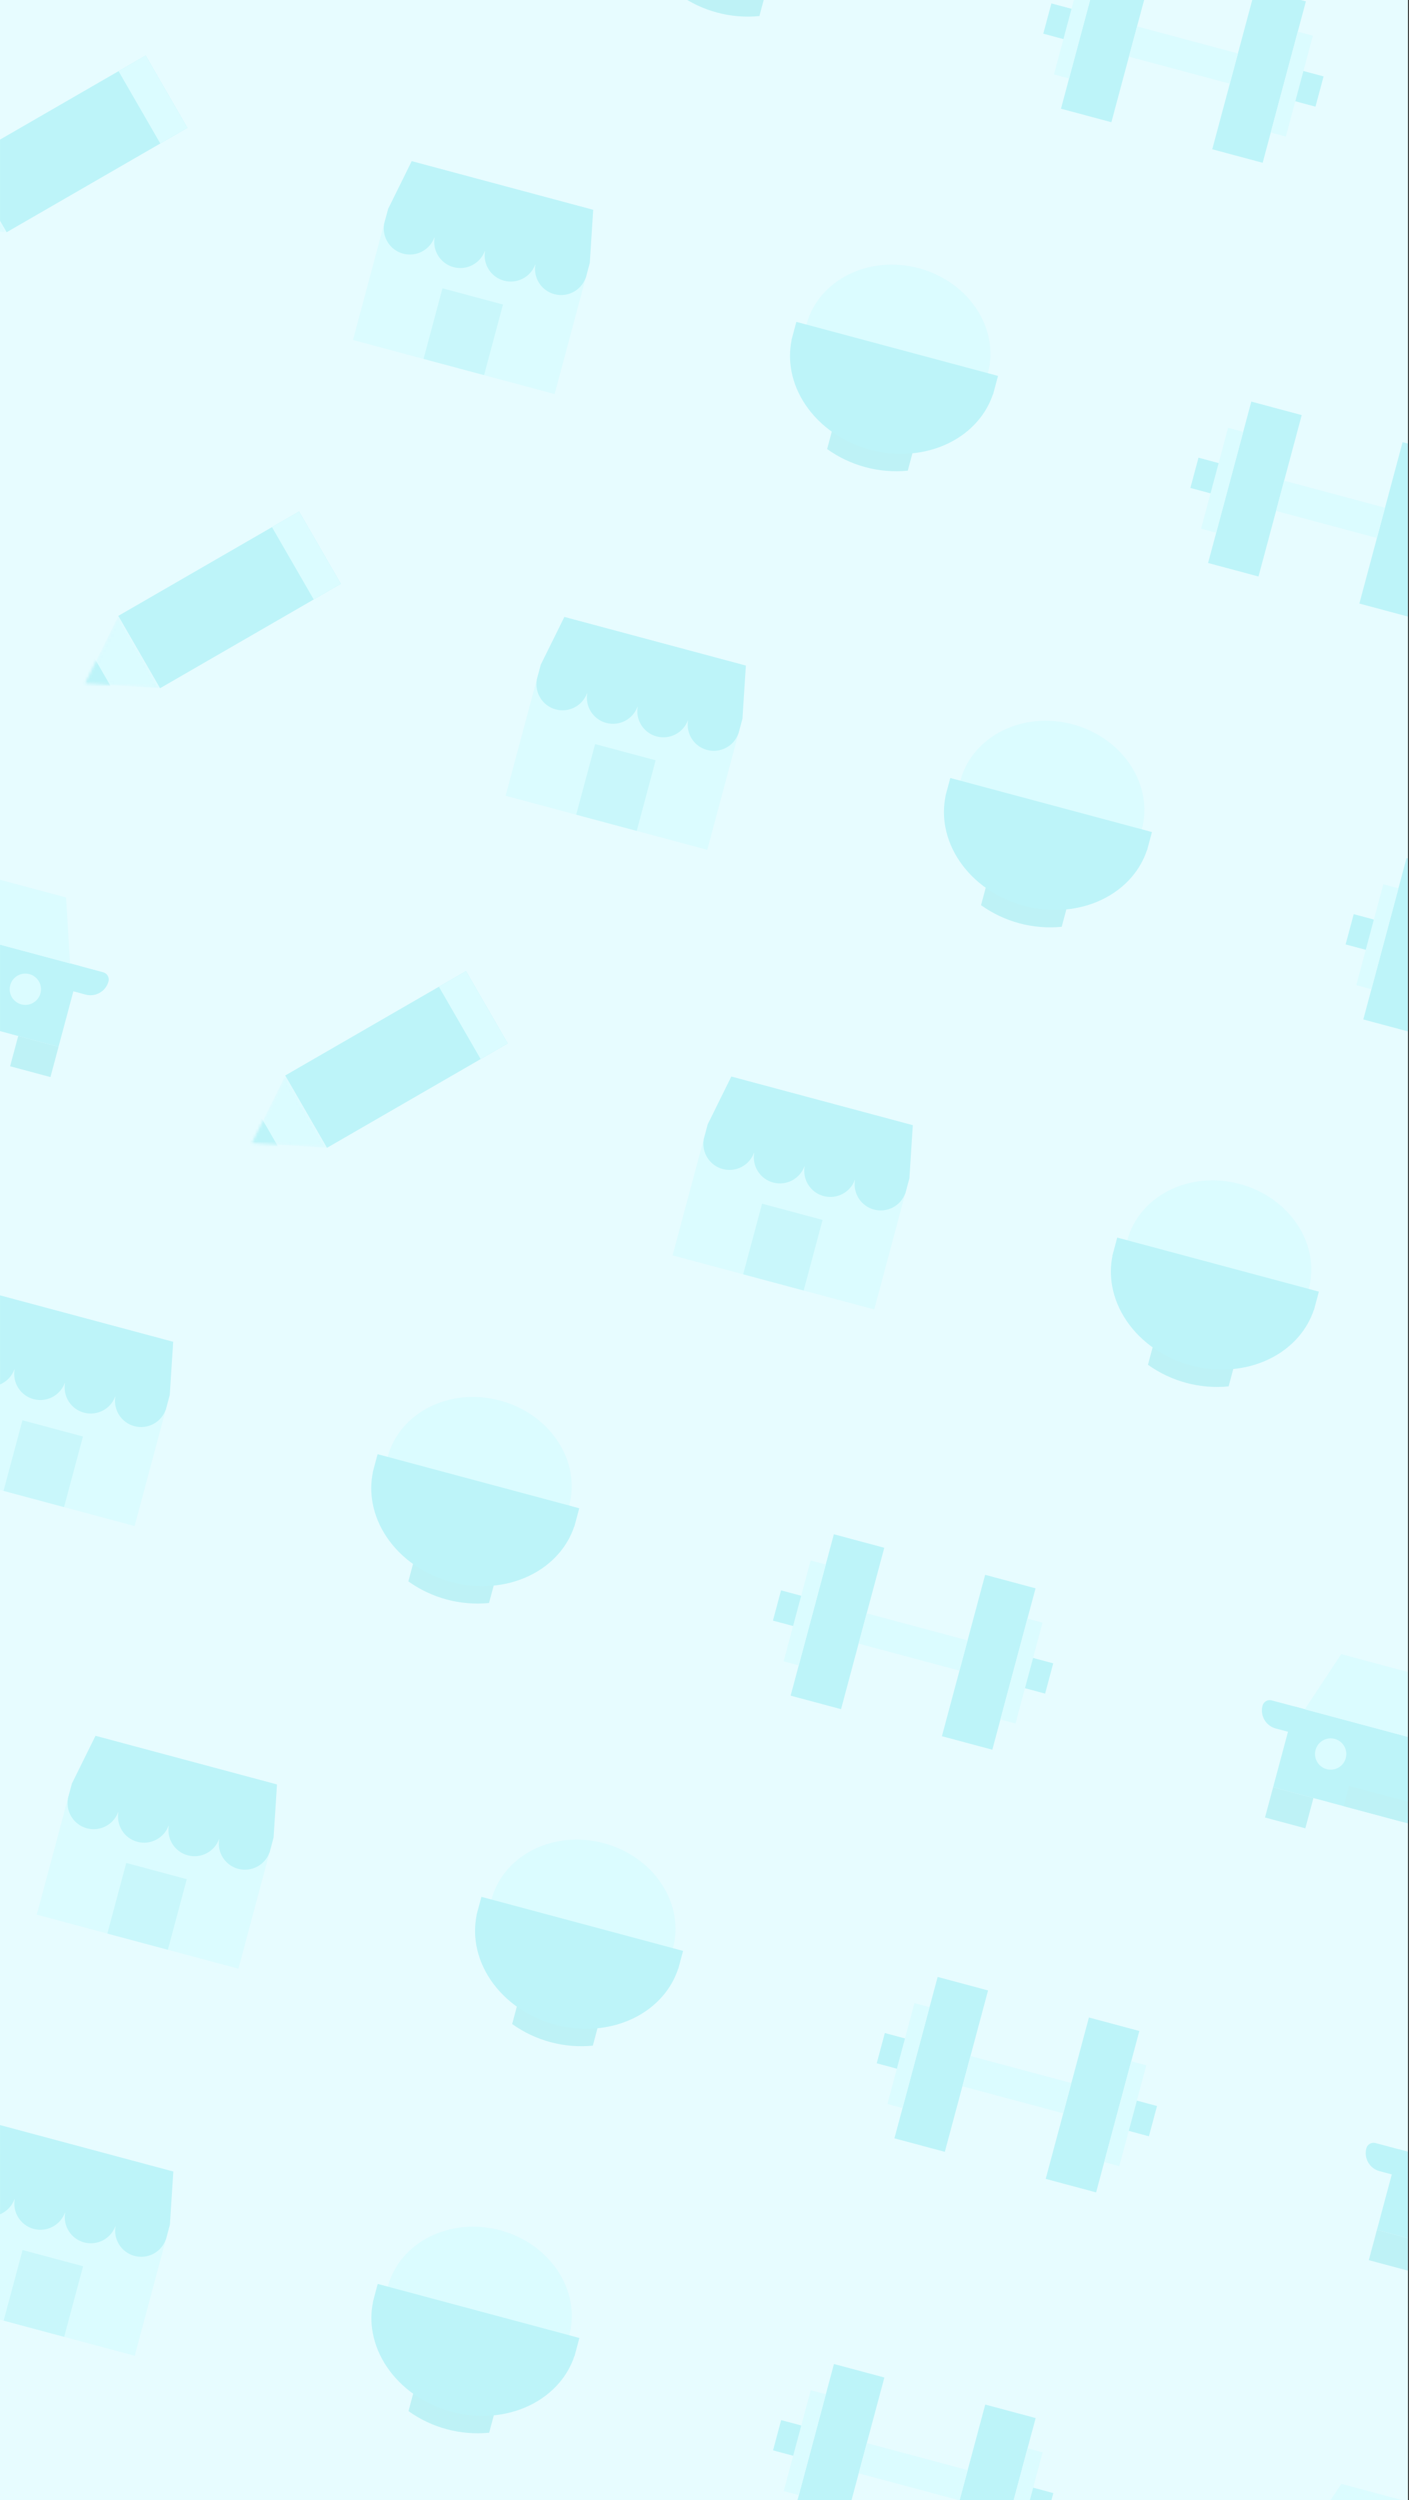 <svg width="539" height="956" viewBox="0 0 539 956" fill="none" xmlns="http://www.w3.org/2000/svg">
<rect x="0" y="0" width="539" height="956" fill="#333333" stroke="none"/>
<g clip-path="url(#clip0_6827_27059)">
<rect width="538.592" height="956" fill="white"/>
<g clip-path="url(#clip1_6827_27059)">
<rect width="538.592" height="956" transform="translate(0.004)" fill="#E7FCFF"/>
<g opacity="0.6">
<g opacity="0.3">
<path d="M261.711 -9.84L292.568 -1.572L290.501 6.143C279.554 7.208 268.592 4.27 259.644 -2.125L261.711 -9.84Z" fill="#02C5D0"/>
<path fill-rule="evenodd" clip-rule="evenodd" d="M325.021 -30.095L247.877 -50.765L246.468 -45.506L246.466 -45.507C246.435 -45.392 246.405 -45.276 246.375 -45.16L245.998 -43.752L246.049 -43.738C245.268 -39.901 245.245 -35.922 245.986 -31.972C246.842 -27.411 248.699 -22.978 251.452 -18.925C254.205 -14.872 257.799 -11.278 262.03 -8.351C266.262 -5.422 271.046 -3.217 276.112 -1.86C281.177 -0.502 286.424 -0.02 291.552 -0.44C296.68 -0.86 301.59 -2.175 306 -4.308C310.411 -6.442 314.236 -9.353 317.258 -12.875C319.874 -15.926 321.844 -19.383 323.086 -23.096L323.141 -23.081L325.021 -30.095Z" fill="#00D0DC"/>
</g>
<g opacity="0.3">
<rect x="422.402" y="-20.145" width="19.966" height="63.892" transform="rotate(15 422.402 -20.145)" fill="#00D0DC"/>
<rect x="480.273" y="-4.635" width="19.966" height="63.892" transform="rotate(15 480.273 -4.635)" fill="#00D0DC"/>
<path d="M413.52 -10.123L419.305 -8.573L408.97 29.999L403.184 28.449L413.52 -10.123Z" fill="#A7FAFF"/>
<path d="M496.445 12.1L502.231 13.65L491.896 52.222L486.11 50.671L496.445 12.1Z" fill="#A7FAFF"/>
<path d="M431.871 21.67L434.972 10.098L473.543 20.434L470.443 32.005L431.871 21.67Z" fill="#A7FAFF"/>
<path d="M399.098 12.879L402.198 1.307L409.913 3.374L406.812 14.946L399.098 12.879Z" fill="#00D0DC"/>
<path d="M495.508 38.721L498.608 27.149L506.323 29.216L503.222 40.788L495.508 38.721Z" fill="#00D0DC"/>
</g>
</g>
<g opacity="0.6">
<g opacity="0.3">
<path d="M147.426 83.727L224.569 104.397L212.167 150.683L135.023 130.013L147.426 83.727Z" fill="#A7FAFF"/>
<path fill-rule="evenodd" clip-rule="evenodd" d="M224.015 106.313L224.068 106.327L225.618 100.541L226.929 80.222L157.5 61.618L148.475 79.871L147.279 84.332C147.234 84.475 147.192 84.618 147.153 84.764C147.114 84.909 147.079 85.055 147.047 85.201L146.924 85.656L146.955 85.665C146.089 90.694 149.187 95.644 154.212 96.991C159.238 98.337 164.396 95.599 166.16 90.811L166.251 90.835C165.388 95.862 168.485 100.809 173.509 102.155C178.533 103.501 183.688 100.765 185.455 95.98L185.541 96.004C184.677 101.031 187.774 105.98 192.799 107.326C197.823 108.672 202.98 105.935 204.745 101.149L204.811 101.167C203.948 106.194 207.045 111.141 212.069 112.487C217.093 113.833 222.248 111.097 224.015 106.313Z" fill="#00D0DC"/>
<path opacity="0.6" d="M169.262 110.25L192.405 116.451L185.17 143.451L162.027 137.25L169.262 110.25Z" fill="#00D0DC"/>
</g>
<g opacity="0.3">
<rect x="55.719" y="21.219" width="31.946" height="79.865" transform="rotate(60 55.719 21.219)" fill="#00D0DC"/>
<rect x="55.719" y="21.219" width="31.946" height="11.98" transform="rotate(60 55.719 21.219)" fill="#A7FAFF"/>
<mask id="mask0_6827_27059" style="mask-type:alpha" maskUnits="userSpaceOnUse" x="-27" y="61" width="30" height="28">
<path d="M2.539 88.822L-13.434 61.156L-26.197 86.969L2.539 88.822Z" fill="#00D0DC"/>
</mask>
<g mask="url(#mask0_6827_27059)">
<path d="M2.539 88.822L-13.434 61.156L-26.197 86.969L2.539 88.822Z" fill="#A7FAFF"/>
</g>
</g>
<g opacity="0.3">
<ellipse cx="343.204" cy="133.419" rx="35.939" ry="31.946" transform="rotate(15 343.204 133.419)" fill="#A7FAFF"/>
<path d="M318.473 164.002L349.33 172.27L347.263 179.985C336.316 181.049 325.354 178.112 316.406 171.716L318.473 164.002Z" fill="#02C5D0"/>
<path fill-rule="evenodd" clip-rule="evenodd" d="M381.782 143.749L304.639 123.079L303.23 128.337L303.228 128.337C303.197 128.452 303.167 128.568 303.137 128.683L302.76 130.092L302.811 130.106C302.03 133.942 302.007 137.921 302.748 141.872C303.603 146.433 305.461 150.866 308.213 154.919C310.966 158.972 314.561 162.565 318.792 165.493C323.023 168.421 327.808 170.627 332.874 171.984C337.939 173.341 343.185 173.824 348.314 173.404C353.442 172.983 358.352 171.669 362.762 169.535C367.173 167.402 370.998 164.491 374.019 160.969C376.636 157.918 378.606 154.461 379.848 150.747L379.903 150.762L381.782 143.749Z" fill="#00D0DC"/>
</g>
<g opacity="0.3">
<rect x="478.676" y="153.566" width="19.966" height="63.892" transform="rotate(15 478.676 153.566)" fill="#00D0DC"/>
<rect x="536.547" y="169.076" width="19.966" height="63.892" transform="rotate(15 536.547 169.076)" fill="#00D0DC"/>
<path d="M469.793 163.588L475.579 165.138L465.243 203.71L459.458 202.16L469.793 163.588Z" fill="#A7FAFF"/>
<path d="M488.145 195.381L491.245 183.809L529.817 194.145L526.716 205.716L488.145 195.381Z" fill="#A7FAFF"/>
<path d="M455.371 186.59L458.472 175.018L466.186 177.085L463.085 188.657L455.371 186.59Z" fill="#00D0DC"/>
</g>
</g>
<g opacity="0.6">
<g opacity="0.3">
<path d="M205.824 258.008L282.968 278.678L270.565 324.965L193.422 304.294L205.824 258.008Z" fill="#A7FAFF"/>
<path fill-rule="evenodd" clip-rule="evenodd" d="M282.413 280.596L282.466 280.61L284.017 274.824L285.327 254.505L215.898 235.901L206.873 254.154L205.678 258.616C205.633 258.758 205.591 258.902 205.552 259.047C205.513 259.193 205.477 259.338 205.445 259.484L205.323 259.939L205.354 259.948C204.488 264.977 207.585 269.927 212.611 271.274C217.637 272.621 222.794 269.882 224.559 265.094L224.649 265.118C223.786 270.145 226.884 275.092 231.907 276.438C236.931 277.784 242.087 275.048 243.853 270.264L243.94 270.287C243.075 275.314 246.173 280.263 251.197 281.609C256.222 282.956 261.378 280.219 263.144 275.433L263.209 275.45C262.347 280.477 265.444 285.424 270.467 286.77C275.491 288.116 280.647 285.38 282.413 280.596Z" fill="#00D0DC"/>
<path opacity="0.6" d="M227.66 284.533L250.803 290.734L243.569 317.735L220.425 311.533L227.66 284.533Z" fill="#00D0DC"/>
</g>
<g opacity="0.3">
<rect x="114.41" y="195.58" width="31.946" height="79.865" transform="rotate(60 114.41 195.58)" fill="#00D0DC"/>
<rect x="114.41" y="195.58" width="31.946" height="11.98" transform="rotate(60 114.41 195.58)" fill="#A7FAFF"/>
<mask id="mask1_6827_27059" style="mask-type:alpha" maskUnits="userSpaceOnUse" x="32" y="235" width="30" height="29">
<path d="M61.231 263.184L45.258 235.518L32.495 261.33L61.231 263.184Z" fill="#00D0DC"/>
</mask>
<g mask="url(#mask1_6827_27059)">
<path d="M61.231 263.184L45.258 235.518L32.495 261.33L61.231 263.184Z" fill="#A7FAFF"/>
<path d="M45.398 267.707L33.418 246.957L25.575 265.318L45.398 267.707Z" fill="#00D0DC"/>
</g>
</g>
<g opacity="0.3">
<ellipse cx="402.087" cy="307.833" rx="35.939" ry="31.946" transform="rotate(15 402.087 307.833)" fill="#A7FAFF"/>
<path d="M377.355 338.418L408.213 346.686L406.146 354.401C395.199 355.465 384.236 352.528 375.288 346.132L377.355 338.418Z" fill="#02C5D0"/>
<path fill-rule="evenodd" clip-rule="evenodd" d="M440.669 318.165L363.526 297.495L362.116 302.754L362.114 302.753C362.083 302.871 362.052 302.989 362.022 303.107L361.646 304.508L361.698 304.522C360.917 308.358 360.894 312.337 361.635 316.288C362.49 320.849 364.347 325.282 367.1 329.335C369.853 333.388 373.448 336.981 377.679 339.909C381.91 342.837 386.695 345.043 391.76 346.4C396.825 347.758 402.072 348.24 407.2 347.82C412.329 347.4 417.238 346.085 421.649 343.952C426.059 341.818 429.885 338.907 432.906 335.385C435.523 332.334 437.492 328.877 438.734 325.163L438.79 325.178L440.669 318.165Z" fill="#00D0DC"/>
</g>
<g opacity="0.3">
<rect x="538.055" y="328.111" width="19.966" height="63.892" transform="rotate(15 538.055 328.111)" fill="#00D0DC"/>
<path d="M529.172 338.133L534.958 339.683L524.622 378.255L518.837 376.705L529.172 338.133Z" fill="#A7FAFF"/>
<path d="M514.75 361.135L517.851 349.563L525.565 351.63L522.464 363.202L514.75 361.135Z" fill="#00D0DC"/>
</g>
</g>
<g opacity="0.6">
<g opacity="0.3">
<path d="M269.691 433.758L346.835 454.428L334.433 500.715L257.289 480.044L269.691 433.758Z" fill="#A7FAFF"/>
<path fill-rule="evenodd" clip-rule="evenodd" d="M346.276 456.346L346.33 456.36L347.88 450.574L349.191 430.255L279.761 411.651L270.736 429.904L269.541 434.366C269.496 434.508 269.454 434.652 269.415 434.797C269.376 434.943 269.34 435.088 269.308 435.234L269.186 435.689L269.217 435.698C268.351 440.727 271.448 445.677 276.474 447.024C281.5 448.371 286.658 445.632 288.422 440.844L288.513 440.868C287.65 445.895 290.747 450.842 295.771 452.188C300.794 453.534 305.95 450.798 307.716 446.014L307.803 446.037C306.939 451.064 310.036 456.013 315.06 457.359C320.085 458.706 325.242 455.969 327.007 451.183L327.073 451.2C326.21 456.227 329.307 461.174 334.331 462.52C339.354 463.866 344.51 461.13 346.276 456.346Z" fill="#00D0DC"/>
<path opacity="0.6" d="M291.523 460.283L314.667 466.484L307.432 493.485L284.289 487.283L291.523 460.283Z" fill="#00D0DC"/>
</g>
<g opacity="0.3">
<rect x="178.266" y="371.328" width="31.946" height="79.865" transform="rotate(60 178.266 371.328)" fill="#00D0DC"/>
<rect x="178.266" y="371.328" width="31.946" height="11.98" transform="rotate(60 178.266 371.328)" fill="#A7FAFF"/>
<mask id="mask2_6827_27059" style="mask-type:alpha" maskUnits="userSpaceOnUse" x="96" y="411" width="30" height="28">
<path d="M125.082 438.928L109.109 411.262L96.346 437.074L125.082 438.928Z" fill="#00D0DC"/>
</mask>
<g mask="url(#mask2_6827_27059)">
<path d="M125.082 438.928L109.109 411.262L96.346 437.074L125.082 438.928Z" fill="#A7FAFF"/>
<path d="M109.249 443.451L97.269 422.701L89.426 441.062L109.249 443.451Z" fill="#00D0DC"/>
</g>
</g>
<g opacity="0.3">
<ellipse cx="465.946" cy="483.579" rx="35.939" ry="31.946" transform="rotate(15 465.946 483.579)" fill="#A7FAFF"/>
<path d="M441.207 514.16L472.064 522.428L469.997 530.143C459.05 531.208 448.088 528.27 439.14 521.875L441.207 514.16Z" fill="#02C5D0"/>
<path fill-rule="evenodd" clip-rule="evenodd" d="M504.528 493.909L427.385 473.239L425.976 478.498L425.974 478.497C425.943 478.612 425.913 478.728 425.883 478.844L425.506 480.252L425.557 480.266C424.776 484.103 424.753 488.081 425.494 492.032C426.35 496.593 428.207 501.026 430.96 505.079C433.712 509.132 437.307 512.725 441.538 515.653C445.769 518.581 450.554 520.787 455.62 522.144C460.685 523.502 465.932 523.984 471.06 523.564C476.188 523.144 481.098 521.829 485.508 519.696C489.919 517.562 493.744 514.651 496.765 511.129C499.382 508.078 501.352 504.621 502.594 500.908L502.649 500.922L504.528 493.909Z" fill="#00D0DC"/>
</g>
</g>
<g opacity="0.6">
<g opacity="0.3">
<path d="M-46.488 348.756L30.655 369.426L22.387 400.284L-54.757 379.613L-46.488 348.756Z" fill="#00D0DC"/>
<rect x="6.969" y="396.156" width="15.973" height="11.98" transform="rotate(15 6.969 396.156)" fill="#02C5D0"/>
<path d="M41.504 375.284C41.912 373.763 41.009 372.199 39.487 371.791L26.814 368.395L24.23 378.038L32.771 380.327C36.575 381.346 40.485 379.088 41.504 375.284Z" fill="#00D0DC"/>
<path d="M-28.715 328.714L25.285 343.183L26.798 368.393L-42.631 349.79L-28.715 328.714Z" fill="#A7FAFF"/>
<circle cx="9.693" cy="378.276" r="5.99" transform="rotate(15 9.693 378.276)" fill="#A7FAFF"/>
</g>
</g>
<g opacity="0.6">
<g opacity="0.3">
<path d="M-13.242 516.582L63.901 537.253L51.499 583.539L-25.645 562.868L-13.242 516.582Z" fill="#A7FAFF"/>
<path fill-rule="evenodd" clip-rule="evenodd" d="M63.339 539.17L63.392 539.184L64.942 533.398L66.253 513.079L-3.176 494.476L-12.201 512.728L-13.397 517.19C-13.441 517.332 -13.483 517.476 -13.523 517.621C-13.562 517.767 -13.597 517.912 -13.629 518.058L-13.751 518.514L-13.72 518.522C-14.587 523.551 -11.489 528.502 -6.463 529.848C-1.438 531.195 3.72 528.456 5.484 523.668L5.575 523.692C4.712 528.719 7.809 533.666 12.833 535.013C17.857 536.359 23.013 533.623 24.779 528.838L24.865 528.861C24.001 533.889 27.099 538.837 32.123 540.183C37.147 541.53 42.304 538.793 44.069 534.007L44.135 534.024C43.272 539.051 46.369 543.998 51.393 545.345C56.417 546.691 61.573 543.955 63.339 539.17Z" fill="#00D0DC"/>
<path opacity="0.6" d="M8.59 543.104L31.733 549.305L24.498 576.305L1.355 570.104L8.59 543.104Z" fill="#00D0DC"/>
</g>
<g opacity="0.3">
<ellipse cx="183.017" cy="566.409" rx="35.939" ry="31.946" transform="rotate(15 183.017 566.409)" fill="#A7FAFF"/>
<path d="M158.281 596.99L189.139 605.258L187.072 612.973C176.124 614.038 165.162 611.1 156.214 604.705L158.281 596.99Z" fill="#02C5D0"/>
<path fill-rule="evenodd" clip-rule="evenodd" d="M221.591 576.736L144.447 556.065L143.038 561.324L143.036 561.323C143.005 561.439 142.975 561.554 142.946 561.67L142.568 563.078L142.62 563.092C141.839 566.929 141.816 570.908 142.557 574.858C143.412 579.419 145.269 583.852 148.022 587.905C150.775 591.958 154.37 595.552 158.601 598.48C162.832 601.408 167.617 603.613 172.682 604.97C177.747 606.328 182.994 606.81 188.122 606.39C193.251 605.97 198.16 604.655 202.571 602.522C206.981 600.388 210.807 597.477 213.828 593.955C216.445 590.904 218.414 587.447 219.656 583.734L219.712 583.749L221.591 576.736Z" fill="#00D0DC"/>
</g>
<g opacity="0.3">
<rect x="318.984" y="586.684" width="19.966" height="63.892" transform="rotate(15 318.984 586.684)" fill="#00D0DC"/>
<rect x="376.855" y="602.193" width="19.966" height="63.892" transform="rotate(15 376.855 602.193)" fill="#00D0DC"/>
<path d="M310.102 596.705L315.887 598.255L305.552 636.827L299.766 635.277L310.102 596.705Z" fill="#A7FAFF"/>
<path d="M393.027 618.928L398.813 620.478L388.478 659.05L382.692 657.5L393.027 618.928Z" fill="#A7FAFF"/>
<path d="M328.453 628.498L331.554 616.927L370.125 627.262L367.025 638.833L328.453 628.498Z" fill="#A7FAFF"/>
<path d="M295.68 619.707L298.78 608.135L306.495 610.203L303.394 621.774L295.68 619.707Z" fill="#00D0DC"/>
<path d="M392.09 645.549L395.19 633.977L402.905 636.044L399.804 647.616L392.09 645.549Z" fill="#00D0DC"/>
</g>
<g opacity="0.3">
<path d="M495.289 652.562L572.433 673.233L564.164 704.09L487.021 683.42L495.289 652.562Z" fill="#00D0DC"/>
<rect x="487.016" y="683.42" width="15.973" height="11.98" transform="rotate(15 487.016 683.42)" fill="#02C5D0"/>
<path d="M482.977 652.218C483.384 650.696 484.948 649.793 486.47 650.201L499.144 653.597L496.56 663.24L488.019 660.951C484.215 659.932 481.957 656.022 482.977 652.218Z" fill="#00D0DC"/>
<path d="M513.062 632.52L567.063 646.99L568.576 672.2L499.146 653.596L513.062 632.52Z" fill="#A7FAFF"/>
<circle cx="509.036" cy="670.717" r="5.99" transform="rotate(15 509.036 670.717)" fill="#A7FAFF"/>
<rect x="516.102" y="682.941" width="23.959" height="7.986" transform="rotate(15 516.102 682.941)" fill="#02C5D0"/>
</g>
</g>
<g opacity="0.6">
<g opacity="0.3">
<path d="M26.469 685.852L103.612 706.522L91.21 752.808L14.066 732.138L26.469 685.852Z" fill="#A7FAFF"/>
<path fill-rule="evenodd" clip-rule="evenodd" d="M103.05 708.439L103.103 708.454L104.653 702.668L105.964 682.349L36.535 663.745L27.51 681.997L26.314 686.459C26.269 686.602 26.227 686.745 26.188 686.891C26.149 687.036 26.114 687.182 26.082 687.328L25.96 687.783L25.991 687.791C25.124 692.82 28.222 697.771 33.248 699.118C38.273 700.464 43.431 697.726 45.195 692.937L45.286 692.962C44.423 697.989 47.52 702.936 52.544 704.282C57.568 705.628 62.724 702.892 64.49 698.107L64.576 698.131C63.712 703.158 66.809 708.107 71.834 709.453C76.858 710.799 82.015 708.062 83.781 703.276L83.846 703.294C82.983 708.321 86.08 713.268 91.104 714.614C96.128 715.96 101.284 713.224 103.05 708.439Z" fill="#00D0DC"/>
<path opacity="0.6" d="M48.301 712.377L71.444 718.578L64.209 745.578L41.066 739.377L48.301 712.377Z" fill="#00D0DC"/>
</g>
<g opacity="0.3">
<ellipse cx="222.72" cy="735.673" rx="35.939" ry="31.946" transform="rotate(15 222.72 735.673)" fill="#A7FAFF"/>
<path d="M197.992 766.254L228.85 774.522L226.783 782.236C215.835 783.301 204.873 780.364 195.925 773.968L197.992 766.254Z" fill="#02C5D0"/>
<path fill-rule="evenodd" clip-rule="evenodd" d="M261.302 746.001L184.158 725.331L182.749 730.589L182.747 730.589C182.716 730.704 182.686 730.82 182.657 730.935L182.279 732.344L182.331 732.357C181.55 736.194 181.527 740.173 182.267 744.123C183.123 748.684 184.98 753.118 187.733 757.171C190.486 761.224 194.081 764.817 198.312 767.745C202.543 770.673 207.328 772.879 212.393 774.236C217.458 775.593 222.705 776.076 227.833 775.655C232.962 775.235 237.871 773.921 242.282 771.787C246.692 769.654 250.517 766.743 253.539 763.221C256.156 760.17 258.125 756.713 259.367 752.999L259.423 753.014L261.302 746.001Z" fill="#00D0DC"/>
</g>
<g opacity="0.3">
<rect x="358.688" y="755.955" width="19.966" height="63.892" transform="rotate(15 358.688 755.955)" fill="#00D0DC"/>
<rect x="416.559" y="771.465" width="19.966" height="63.892" transform="rotate(15 416.559 771.465)" fill="#00D0DC"/>
<path d="M349.805 765.977L355.59 767.527L345.255 806.099L339.469 804.548L349.805 765.977Z" fill="#A7FAFF"/>
<path d="M432.73 788.199L438.516 789.75L428.181 828.321L422.395 826.771L432.73 788.199Z" fill="#A7FAFF"/>
<path d="M368.156 797.77L371.257 786.198L409.829 796.533L406.728 808.105L368.156 797.77Z" fill="#A7FAFF"/>
<path d="M335.383 788.979L338.483 777.407L346.198 779.474L343.097 791.046L335.383 788.979Z" fill="#00D0DC"/>
<path d="M431.793 814.82L434.894 803.249L442.608 805.316L439.507 816.887L431.793 814.82Z" fill="#00D0DC"/>
</g>
<g opacity="0.3">
<path d="M534.996 821.832L612.14 842.503L603.871 873.36L526.728 852.689L534.996 821.832Z" fill="#00D0DC"/>
<rect x="526.723" y="852.689" width="15.973" height="11.98" transform="rotate(15 526.723 852.689)" fill="#02C5D0"/>
<path d="M522.684 821.488C523.091 819.966 524.655 819.063 526.177 819.471L538.851 822.867L536.267 832.509L527.726 830.221C523.922 829.202 521.664 825.292 522.684 821.488Z" fill="#00D0DC"/>
</g>
</g>
<g opacity="0.6">
<g opacity="0.3">
<path d="M-13.195 833.865L63.948 854.536L51.546 900.822L-25.598 880.151L-13.195 833.865Z" fill="#A7FAFF"/>
<path fill-rule="evenodd" clip-rule="evenodd" d="M63.39 856.455L63.443 856.469L64.993 850.684L66.304 830.364L-3.125 811.761L-12.15 830.013L-13.346 834.475C-13.391 834.617 -13.433 834.761 -13.472 834.907C-13.511 835.052 -13.546 835.198 -13.578 835.343L-13.7 835.799L-13.67 835.807C-14.536 840.836 -11.438 845.787 -6.413 847.133C-1.387 848.48 3.771 845.741 5.535 840.953L5.626 840.977C4.763 846.004 7.86 850.952 12.884 852.298C17.908 853.644 23.063 850.908 24.83 846.123L24.916 846.146C24.052 851.174 27.149 856.122 32.174 857.469C37.198 858.815 42.355 856.078 44.12 851.292L44.186 851.309C43.323 856.336 46.42 861.284 51.444 862.63C56.468 863.976 61.623 861.24 63.39 856.455Z" fill="#00D0DC"/>
<path opacity="0.6" d="M8.637 860.391L31.78 866.592L24.545 893.592L1.402 887.391L8.637 860.391Z" fill="#00D0DC"/>
</g>
<g opacity="0.3">
<ellipse cx="183.06" cy="883.685" rx="35.939" ry="31.946" transform="rotate(15 183.06 883.685)" fill="#A7FAFF"/>
<path d="M158.332 914.268L189.189 922.536L187.122 930.25C176.175 931.315 165.213 928.378 156.265 921.982L158.332 914.268Z" fill="#02C5D0"/>
<path fill-rule="evenodd" clip-rule="evenodd" d="M221.642 894.015L144.498 873.344L143.089 878.603L143.087 878.602C143.056 878.718 143.026 878.833 142.996 878.949L142.619 880.357L142.67 880.371C141.889 884.208 141.866 888.187 142.607 892.137C143.463 896.698 145.32 901.132 148.073 905.185C150.826 909.238 154.42 912.831 158.652 915.759C162.883 918.687 167.668 920.892 172.733 922.25C177.798 923.607 183.045 924.089 188.173 923.669C193.301 923.249 198.211 921.935 202.622 919.801C207.032 917.667 210.857 914.756 213.879 911.234C216.495 908.184 218.465 904.726 219.707 901.013L219.763 901.028L221.642 894.015Z" fill="#00D0DC"/>
</g>
<g opacity="0.3">
<rect x="319.023" y="903.965" width="19.966" height="63.892" transform="rotate(15 319.023 903.965)" fill="#00D0DC"/>
<rect x="376.895" y="919.475" width="19.966" height="63.892" transform="rotate(15 376.895 919.475)" fill="#00D0DC"/>
<path d="M310.141 913.986L315.926 915.537L305.591 954.108L299.805 952.558L310.141 913.986Z" fill="#A7FAFF"/>
<path d="M393.066 936.209L398.852 937.759L388.517 976.331L382.731 974.781L393.066 936.209Z" fill="#A7FAFF"/>
<path d="M328.492 945.779L331.593 934.208L370.165 944.543L367.064 956.115L328.492 945.779Z" fill="#A7FAFF"/>
<path d="M295.719 936.988L298.819 925.417L306.534 927.484L303.433 939.055L295.719 936.988Z" fill="#00D0DC"/>
<path d="M392.129 962.83L395.229 951.259L402.944 953.326L399.843 964.897L392.129 962.83Z" fill="#00D0DC"/>
</g>
<g opacity="0.3">
<path d="M513.105 949.799L567.105 964.269L568.619 989.479L499.189 970.875L513.105 949.799Z" fill="#A7FAFF"/>
</g>
</g>
</g>
</g>
<defs>
<clipPath id="clip0_6827_27059">
<rect width="538.592" height="956" fill="white"/>
</clipPath>
<clipPath id="clip1_6827_27059">
<rect width="538.592" height="956" fill="white" transform="translate(0.004)"/>
</clipPath>
</defs>
</svg>
